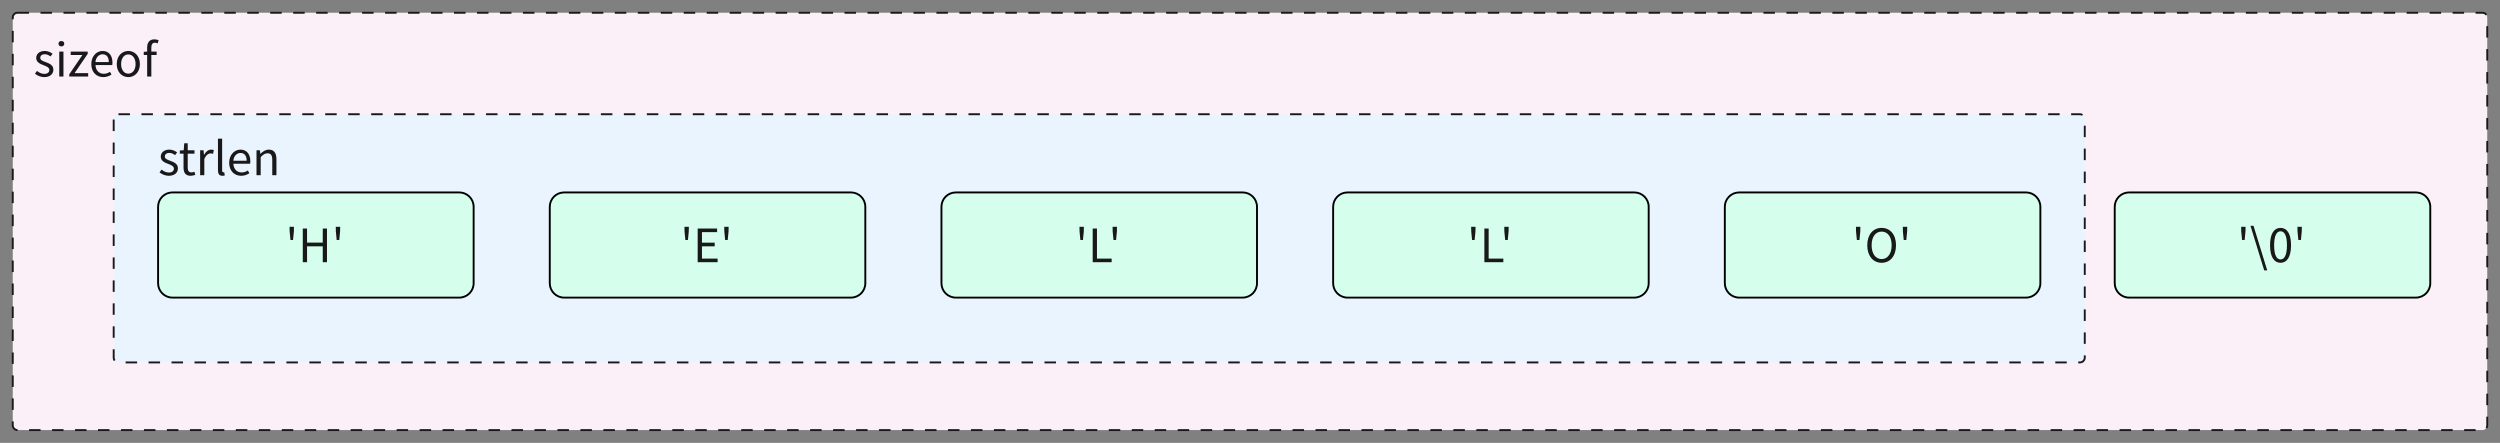 <svg xmlns="http://www.w3.org/2000/svg" xmlns:xlink="http://www.w3.org/1999/xlink" width="2611.836" height="462.651" viewBox="0 0 2611.84 462.651"><rect x="0" y="0" width="2611.84" height="462.651" fill="#808080" stroke="none"/><path d="M5 0L2580.19 0C2582.95 0 2585.19 2.24 2585.19 5L2585.19 431C2585.19 433.76 2582.95 436 2580.19 436L5 436C2.24 436 0 433.76 0 431L0 5C0 2.24 2.24 0 5 0Z" fill="#FBF0F8" fill-opacity="1" transform="matrix(1 0 0 1 13.326 13.326)"/><path d="M5 0L2580.19 0C2582.95 0 2585.19 2.24 2585.19 5L2585.19 431C2585.19 433.76 2582.95 436 2580.19 436L5 436C2.24 436 0 433.76 0 431L0 5C0 2.24 2.24 0 5 0Z" fill="none" stroke="#19191A" stroke-opacity="1" stroke-width="2" stroke-dasharray="12 12" transform="matrix(1 0 0 1 13.326 13.326)"/><path d="M5 0L2054.26 0C2057.02 0 2059.26 2.24 2059.26 5L2059.26 254.259C2059.26 257.019 2057.02 259.259 2054.26 259.259L5 259.259C2.24 259.259 0 257.019 0 254.259L0 5C0 2.24 2.24 0 5 0Z" fill="#E9F4FF" fill-opacity="1" transform="matrix(1 0 0 1 118.771 119.364)"/><path d="M5 0L2054.26 0C2057.02 0 2059.26 2.24 2059.26 5L2059.26 254.259C2059.26 257.019 2057.02 259.259 2054.26 259.259L5 259.259C2.24 259.259 0 257.019 0 254.259L0 5C0 2.24 2.24 0 5 0Z" fill="none" stroke="#19191A" stroke-opacity="1" stroke-width="2" stroke-dasharray="12 12" transform="matrix(1 0 0 1 118.771 119.364)"/><path d="M15 0L314.659 0C322.939 0 329.659 6.72 329.659 15L329.659 94.877C329.659 103.157 322.939 109.877 314.659 109.877L15 109.877C6.72 109.877 0 103.157 0 94.877L0 15C0 6.72 6.72 0 15 0Z" fill="#D5FFEC" fill-opacity="1" transform="matrix(1 0 0 1 165.163 201.04)"/><path d="M15 0L314.659 0C322.939 0 329.659 6.72 329.659 15L329.659 94.877C329.659 103.157 322.939 109.877 314.659 109.877L15 109.877C6.72 109.877 0 103.157 0 94.877L0 15C0 6.72 6.72 0 15 0Z" fill="none" stroke="#000000" stroke-opacity="1" stroke-width="2" stroke-dasharray="0 0" transform="matrix(1 0 0 1 165.163 201.04)"/><clipPath id="clip_7_11_0"><path d="M171.06 219.936L486.926 219.936L486.926 316.021L171.06 316.021L171.06 219.936Z"/></clipPath><g clip-path="url(#clip_7_11_0)"><path d="M138.298 49.717L140.982 49.717L141.849 40.834L141.943 35.889L137.338 35.889L137.431 40.834L138.298 49.717ZM151.162 72.896L155.627 72.896L155.627 56.291L172.033 56.291L172.033 72.896L176.451 72.896L176.451 37.717L172.033 37.717L172.033 52.447L155.627 52.447L155.627 37.717L151.162 37.717L151.162 72.896ZM186.587 49.717L189.27 49.717L190.137 40.834L190.231 35.889L185.626 35.889L185.719 40.834L186.587 49.717Z" fill="#19191A" fill-opacity="1" transform="matrix(1 0 0 1 165.163 201.04)"/></g><path d="M15 0L314.659 0C322.939 0 329.659 6.72 329.659 15L329.659 94.877C329.659 103.157 322.939 109.877 314.659 109.877L15 109.877C6.72 109.877 0 103.157 0 94.877L0 15C0 6.72 6.72 0 15 0Z" fill="#D5FFEC" fill-opacity="1" transform="matrix(1 0 0 1 574.367 201.04)"/><path d="M15 0L314.659 0C322.939 0 329.659 6.72 329.659 15L329.659 94.877C329.659 103.157 322.939 109.877 314.659 109.877L15 109.877C6.72 109.877 0 103.157 0 94.877L0 15C0 6.72 6.72 0 15 0Z" fill="none" stroke="#000000" stroke-opacity="1" stroke-width="2" stroke-dasharray="0 0" transform="matrix(1 0 0 1 574.367 201.04)"/><clipPath id="clip_7_14_0"><path d="M580.263 219.936L896.13 219.936L896.13 316.021L580.263 316.021L580.263 219.936Z"/></clipPath><g clip-path="url(#clip_7_14_0)"><path d="M141.658 49.717L144.342 49.717L145.209 40.834L145.303 35.889L140.698 35.889L140.791 40.834L141.658 49.717ZM154.522 72.896L175.346 72.896L175.346 69.099L158.987 69.099L158.987 56.291L172.323 56.291L172.323 52.494L158.987 52.494L158.987 41.455L174.819 41.455L174.819 37.717L154.522 37.717L154.522 72.896ZM183.227 49.717L185.91 49.717L186.777 40.834L186.871 35.889L182.266 35.889L182.359 40.834L183.227 49.717Z" fill="#19191A" fill-opacity="1" transform="matrix(1 0 0 1 574.367 201.04)"/></g><path d="M15 0L314.659 0C322.939 0 329.659 6.72 329.659 15L329.659 94.877C329.659 103.157 322.939 109.877 314.659 109.877L15 109.877C6.72 109.877 0 103.157 0 94.877L0 15C0 6.72 6.72 0 15 0Z" fill="#D5FFEC" fill-opacity="1" transform="matrix(1 0 0 1 983.571 201.04)"/><path d="M15 0L314.659 0C322.939 0 329.659 6.72 329.659 15L329.659 94.877C329.659 103.157 322.939 109.877 314.659 109.877L15 109.877C6.72 109.877 0 103.157 0 94.877L0 15C0 6.72 6.72 0 15 0Z" fill="none" stroke="#000000" stroke-opacity="1" stroke-width="2" stroke-dasharray="0 0" transform="matrix(1 0 0 1 983.571 201.04)"/><clipPath id="clip_7_17_0"><path d="M989.467 219.936L1305.33 219.936L1305.33 316.021L989.467 316.021L989.467 219.936Z"/></clipPath><g clip-path="url(#clip_7_17_0)"><path d="M145.138 49.717L147.822 49.717L148.689 40.834L148.783 35.889L144.178 35.889L144.271 40.834L145.138 49.717ZM158.002 72.896L177.818 72.896L177.818 69.099L162.467 69.099L162.467 37.717L158.002 37.717L158.002 72.896ZM179.747 49.717L182.43 49.717L183.297 40.834L183.391 35.889L178.786 35.889L178.879 40.834L179.747 49.717Z" fill="#19191A" fill-opacity="1" transform="matrix(1 0 0 1 983.571 201.04)"/></g><path d="M15 0L314.659 0C322.939 0 329.659 6.72 329.659 15L329.659 94.877C329.659 103.157 322.939 109.877 314.659 109.877L15 109.877C6.72 109.877 0 103.157 0 94.877L0 15C0 6.72 6.72 0 15 0Z" fill="#D5FFEC" fill-opacity="1" transform="matrix(1 0 0 1 1392.78 201.04)"/><path d="M15 0L314.659 0C322.939 0 329.659 6.72 329.659 15L329.659 94.877C329.659 103.157 322.939 109.877 314.659 109.877L15 109.877C6.72 109.877 0 103.157 0 94.877L0 15C0 6.72 6.72 0 15 0Z" fill="none" stroke="#000000" stroke-opacity="1" stroke-width="2" stroke-dasharray="0 0" transform="matrix(1 0 0 1 1392.78 201.04)"/><clipPath id="clip_7_20_0"><path d="M1398.67 219.936L1714.54 219.936L1714.54 316.021L1398.67 316.021L1398.67 219.936Z"/></clipPath><g clip-path="url(#clip_7_20_0)"><path d="M145.138 49.717L147.822 49.717L148.689 40.834L148.783 35.889L144.178 35.889L144.271 40.834L145.138 49.717ZM158.002 72.896L177.818 72.896L177.818 69.099L162.467 69.099L162.467 37.717L158.002 37.717L158.002 72.896ZM179.747 49.717L182.43 49.717L183.297 40.834L183.391 35.889L178.786 35.889L178.879 40.834L179.747 49.717Z" fill="#19191A" fill-opacity="1" transform="matrix(1 0 0 1 1392.78 201.04)"/></g><path d="M15 0L314.659 0C322.939 0 329.659 6.72 329.659 15L329.659 94.877C329.659 103.157 322.939 109.877 314.659 109.877L15 109.877C6.72 109.877 0 103.157 0 94.877L0 15C0 6.72 6.72 0 15 0Z" fill="#D5FFEC" fill-opacity="1" transform="matrix(1 0 0 1 1801.98 201.04)"/><path d="M15 0L314.659 0C322.939 0 329.659 6.72 329.659 15L329.659 94.877C329.659 103.157 322.939 109.877 314.659 109.877L15 109.877C6.72 109.877 0 103.157 0 94.877L0 15C0 6.72 6.72 0 15 0Z" fill="none" stroke="#000000" stroke-opacity="1" stroke-width="2" stroke-dasharray="0 0" transform="matrix(1 0 0 1 1801.98 201.04)"/><clipPath id="clip_7_23_0"><path d="M1807.88 219.936L2123.74 219.936L2123.74 316.021L1807.88 316.021L1807.88 219.936Z"/></clipPath><g clip-path="url(#clip_7_23_0)"><path d="M137.962 49.717L140.646 49.717L141.513 40.834L141.607 35.889L137.002 35.889L137.095 40.834L137.962 49.717ZM163.834 73.517C172.658 73.517 178.857 66.463 178.857 55.189C178.857 43.904 172.658 37.037 163.834 37.037C154.998 37.037 148.81 43.904 148.81 55.189C148.81 66.463 154.998 73.517 163.834 73.517ZM163.834 69.627C157.494 69.627 153.369 63.967 153.369 55.189C153.369 46.353 157.494 40.928 163.834 40.928C170.115 40.928 174.299 46.353 174.299 55.189C174.299 63.967 170.115 69.627 163.834 69.627ZM186.923 49.717L189.606 49.717L190.473 40.834L190.567 35.889L185.962 35.889L186.055 40.834L186.923 49.717Z" fill="#19191A" fill-opacity="1" transform="matrix(1 0 0 1 1801.98 201.04)"/></g><path d="M15 0L314.659 0C322.939 0 329.659 6.72 329.659 15L329.659 94.877C329.659 103.157 322.939 109.877 314.659 109.877L15 109.877C6.72 109.877 0 103.157 0 94.877L0 15C0 6.72 6.72 0 15 0Z" fill="#D5FFEC" fill-opacity="1" transform="matrix(1 0 0 1 2209.33 201.039)"/><path d="M15 0L314.659 0C322.939 0 329.659 6.72 329.659 15L329.659 94.877C329.659 103.157 322.939 109.877 314.659 109.877L15 109.877C6.72 109.877 0 103.157 0 94.877L0 15C0 6.72 6.72 0 15 0Z" fill="none" stroke="#000000" stroke-opacity="1" stroke-width="2" stroke-dasharray="0 0" transform="matrix(1 0 0 1 2209.33 201.039)"/><clipPath id="clip_7_26_0"><path d="M2215.23 219.936L2531.09 219.936L2531.09 316.021L2215.23 316.021L2215.23 219.936Z"/></clipPath><g clip-path="url(#clip_7_26_0)"><path d="M133.042 49.717L135.726 49.717L136.593 40.834L136.687 35.889L132.082 35.889L132.175 40.834L133.042 49.717ZM156.172 81.486L159.336 81.486L144.992 34.834L141.816 34.834L156.172 81.486ZM173.265 73.517C179.933 73.517 184.21 67.424 184.21 55.189C184.21 42.99 179.933 37.037 173.265 37.037C166.538 37.037 162.273 42.943 162.273 55.189C162.273 67.424 166.538 73.517 173.265 73.517ZM173.265 70.013C169.234 70.013 166.538 65.549 166.538 55.189C166.538 44.912 169.234 40.588 173.265 40.588C177.249 40.588 179.933 44.912 179.933 55.189C179.933 65.549 177.249 70.013 173.265 70.013ZM191.843 49.717L194.526 49.717L195.393 40.834L195.487 35.889L190.882 35.889L190.975 40.834L191.843 49.717Z" fill="#19191A" fill-opacity="1" transform="matrix(1 0 0 1 2209.33 201.039)"/></g><path d="M11.227 54.621C17.379 54.621 20.73 51.117 20.73 46.898C20.73 41.953 16.559 40.418 12.773 38.977C9.844 37.875 7.008 36.961 7.008 34.465C7.008 32.449 8.496 30.715 11.766 30.715C14.109 30.715 15.938 31.676 17.766 33.023L19.875 30.188C17.812 28.605 14.977 27.27 11.766 27.27C6.094 27.27 2.789 30.527 2.789 34.652C2.789 39.07 6.914 40.852 10.559 42.188C13.441 43.301 16.512 44.496 16.512 47.133C16.512 49.395 14.836 51.211 11.379 51.211C8.262 51.211 5.906 49.969 3.645 48.141L1.488 51.023C3.984 53.086 7.535 54.621 11.227 54.621ZM34.029 54.621C35.611 54.621 37.346 54.141 38.834 53.66L37.967 50.402C37.099 50.73 35.904 51.07 34.99 51.07C31.967 51.07 30.959 49.242 30.959 46.031L30.959 31.488L38.014 31.488L38.014 27.938L30.959 27.938L30.959 20.637L27.314 20.637L26.787 27.938L22.709 28.172L22.709 31.488L26.588 31.488L26.588 45.938C26.588 51.164 28.463 54.621 34.029 54.621ZM43.922 54L48.293 54L48.293 37.242C50.016 32.789 52.699 31.242 54.867 31.242C55.922 31.242 56.543 31.348 57.41 31.676L58.219 27.844C57.41 27.41 56.59 27.27 55.442 27.27C52.512 27.27 49.875 29.379 48.047 32.684L47.906 32.684L47.52 27.938L43.922 27.938L43.922 54ZM67.152 54.621C68.3 54.621 69.073 54.48 69.695 54.234L69.073 50.883C68.593 50.977 68.406 50.977 68.159 50.977C67.491 50.977 66.917 50.449 66.917 49.102L66.917 15.797L62.546 15.797L62.546 48.82C62.546 52.512 63.894 54.621 67.152 54.621ZM86.738 54.621C90.289 54.621 93.078 53.426 95.375 51.938L93.793 49.055C91.871 50.355 89.808 51.117 87.265 51.117C82.32 51.117 78.91 47.566 78.629 42L96.195 42C96.289 41.379 96.382 40.465 96.382 39.504C96.382 32.062 92.644 27.27 86.011 27.27C79.964 27.27 74.257 32.543 74.257 40.992C74.257 49.582 79.824 54.621 86.738 54.621ZM78.582 38.883C79.109 33.738 82.367 30.773 86.07 30.773C90.148 30.773 92.539 33.598 92.539 38.883L78.582 38.883ZM102.818 54L107.189 54L107.189 35.086C109.826 32.449 111.642 31.102 114.338 31.102C117.795 31.102 119.283 33.164 119.283 38.062L119.283 54L123.642 54L123.642 37.488C123.642 30.82 121.158 27.27 115.685 27.27C112.123 27.27 109.439 29.227 106.943 31.676L106.803 31.676L106.416 27.938L102.818 27.938L102.818 54Z" fill="#19191A" fill-opacity="1" transform="matrix(1 0 0 1 165.163 129.04)"/><path d="M11.227 54.621C17.379 54.621 20.73 51.117 20.73 46.898C20.73 41.953 16.559 40.418 12.773 38.977C9.844 37.875 7.008 36.961 7.008 34.465C7.008 32.449 8.496 30.715 11.766 30.715C14.109 30.715 15.938 31.676 17.766 33.023L19.875 30.188C17.812 28.605 14.977 27.27 11.766 27.27C6.094 27.27 2.789 30.527 2.789 34.652C2.789 39.07 6.914 40.852 10.559 42.188C13.441 43.301 16.512 44.496 16.512 47.133C16.512 49.395 14.836 51.211 11.379 51.211C8.262 51.211 5.906 49.969 3.645 48.141L1.488 51.023C3.984 53.086 7.535 54.621 11.227 54.621ZM26.882 54L31.253 54L31.253 27.938L26.882 27.938L26.882 54ZM29.085 22.559C30.82 22.559 32.109 21.363 32.109 19.723C32.109 17.953 30.82 16.898 29.085 16.898C27.363 16.898 26.062 17.953 26.062 19.723C26.062 21.363 27.363 22.559 29.085 22.559ZM37.34 54L57.074 54L57.074 50.449L42.859 50.449L56.594 30.293L56.594 27.938L38.828 27.938L38.828 31.488L51.074 31.488L37.34 51.645L37.34 54ZM72.818 54.621C76.369 54.621 79.158 53.426 81.454 51.938L79.873 49.055C77.951 50.355 75.888 51.117 73.345 51.117C68.4 51.117 64.99 47.566 64.708 42L82.275 42C82.369 41.379 82.462 40.465 82.462 39.504C82.462 32.062 78.724 27.27 72.091 27.27C66.044 27.27 60.337 32.543 60.337 40.992C60.337 49.582 65.904 54.621 72.818 54.621ZM64.662 38.883C65.189 33.738 68.447 30.773 72.15 30.773C76.228 30.773 78.619 33.598 78.619 38.883L64.662 38.883ZM99.023 54.621C105.41 54.621 111.117 49.629 111.117 40.992C111.117 32.309 105.41 27.27 99.023 27.27C92.636 27.27 86.929 32.309 86.929 40.992C86.929 49.629 92.636 54.621 99.023 54.621ZM99.023 50.977C94.511 50.977 91.488 46.992 91.488 40.992C91.488 34.992 94.511 30.914 99.023 30.914C103.535 30.914 106.605 34.992 106.605 40.992C106.605 46.992 103.535 50.977 99.023 50.977ZM130.654 16.031C129.412 15.504 127.877 15.164 126.283 15.164C121.103 15.164 118.701 18.48 118.701 23.766L118.701 27.938L115.15 28.172L115.15 31.488L118.701 31.488L118.701 54L123.072 54L123.072 31.488L128.592 31.488L128.592 27.938L123.072 27.938L123.072 23.812C123.072 20.449 124.267 18.668 126.764 18.668C127.678 18.668 128.732 18.914 129.693 19.348L130.654 16.031Z" fill="#19191A" fill-opacity="1" transform="matrix(1 0 0 1 35.035 25.955)"/></svg>